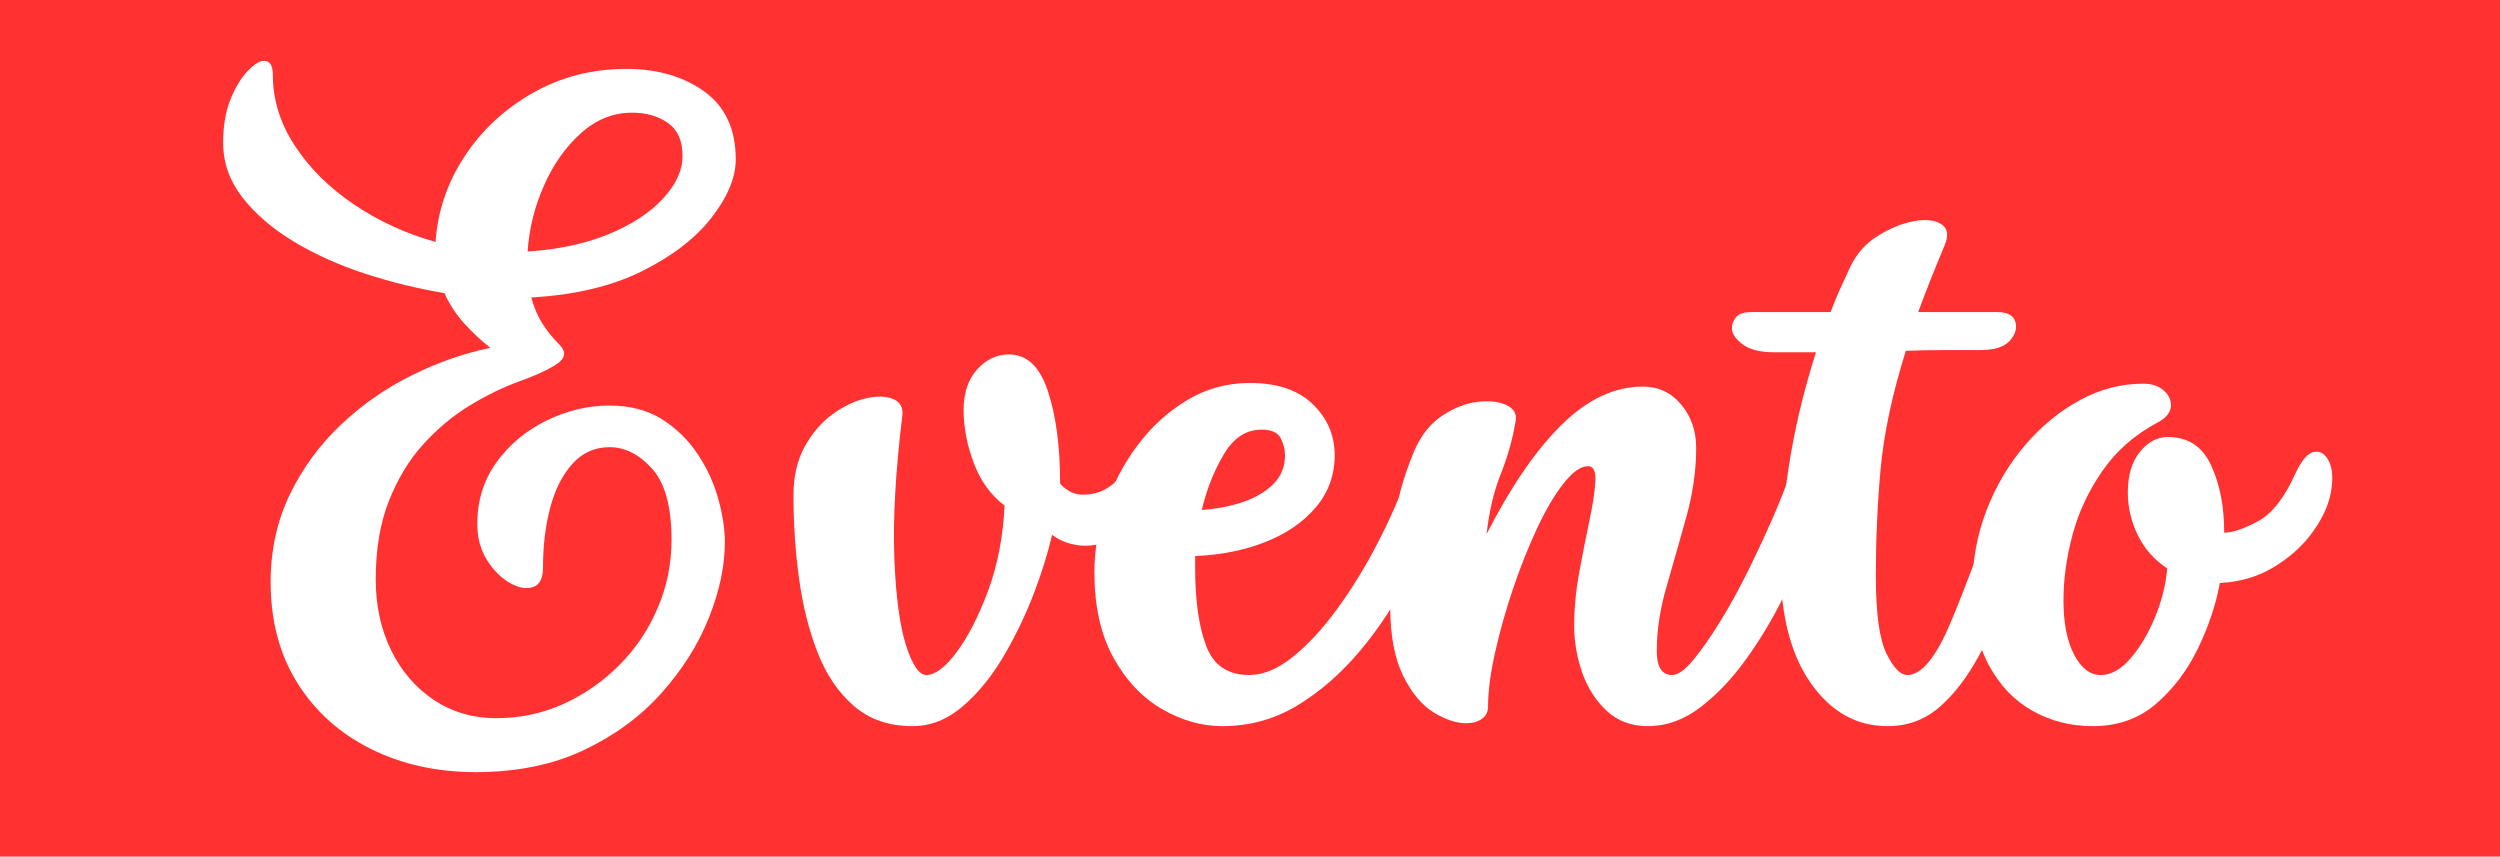 <svg version="1.0" preserveAspectRatio="xMidYMid meet" viewBox="0 104.25 376.5 129" zoomAndPan="magnify" xmlns:xlink="http://www.w3.org/1999/xlink" xmlns="http://www.w3.org/2000/svg" style="max-height: 500px" width="376.5" height="129"><defs><g/></defs><rect fill-opacity="1" height="450" y="-37.5" fill="#ffffff" width="450" x="-37.5"/><rect fill-opacity="1" height="450" y="-37.5" fill="#ff3131" width="450" x="-37.5"/><g fill-opacity="1" fill="#ffffff"><g transform="translate(33.602, 213.61)"><g><path d="M 38.047 6.922 C 32.18 6.922 26.898 5.75 22.203 3.406 C 17.516 1.062 13.832 -2.254 11.156 -6.547 C 8.488 -10.836 7.156 -15.879 7.156 -21.672 C 7.156 -26.504 8.125 -30.922 10.062 -34.922 C 12.008 -38.922 14.578 -42.422 17.766 -45.422 C 20.953 -48.43 24.504 -50.906 28.422 -52.844 C 32.348 -54.789 36.289 -56.164 40.25 -56.969 C 38.938 -58 37.656 -59.191 36.406 -60.547 C 35.156 -61.898 34.129 -63.457 33.328 -65.219 C 29.367 -65.875 25.406 -66.844 21.438 -68.125 C 17.477 -69.414 13.883 -71.031 10.656 -72.969 C 7.438 -74.914 4.852 -77.133 2.906 -79.625 C 0.969 -82.125 0 -84.875 0 -87.875 C 0 -90.363 0.363 -92.523 1.094 -94.359 C 1.832 -96.191 2.695 -97.625 3.688 -98.656 C 4.676 -99.688 5.5 -100.203 6.156 -100.203 C 7.039 -100.203 7.484 -99.504 7.484 -98.109 C 7.484 -94.367 8.582 -90.812 10.781 -87.438 C 12.977 -84.062 15.945 -81.109 19.688 -78.578 C 23.426 -76.055 27.531 -74.172 32 -72.922 C 32.301 -77.535 33.75 -81.82 36.344 -85.781 C 38.945 -89.75 42.375 -92.941 46.625 -95.359 C 50.883 -97.773 55.582 -98.984 60.719 -98.984 C 65.406 -98.984 69.32 -97.848 72.469 -95.578 C 75.625 -93.305 77.203 -89.895 77.203 -85.344 C 77.203 -82.633 75.992 -79.723 73.578 -76.609 C 71.16 -73.492 67.66 -70.797 63.078 -68.516 C 58.492 -66.242 52.938 -64.926 46.406 -64.562 C 46.781 -63.164 47.312 -61.898 48 -60.766 C 48.695 -59.629 49.562 -58.547 50.594 -57.516 C 51.695 -56.422 51.586 -55.43 50.266 -54.547 C 48.941 -53.672 47.035 -52.789 44.547 -51.906 C 42.129 -51.031 39.656 -49.82 37.125 -48.281 C 34.594 -46.738 32.266 -44.797 30.141 -42.453 C 28.016 -40.109 26.289 -37.266 24.969 -33.922 C 23.645 -30.586 22.984 -26.648 22.984 -22.109 C 22.984 -18.148 23.754 -14.594 25.297 -11.438 C 26.836 -8.281 28.984 -5.785 31.734 -3.953 C 34.484 -2.117 37.617 -1.203 41.141 -1.203 C 44.723 -1.203 48.094 -1.914 51.25 -3.344 C 54.406 -4.781 57.207 -6.727 59.656 -9.188 C 62.113 -11.645 64.039 -14.504 65.438 -17.766 C 66.832 -21.023 67.531 -24.453 67.531 -28.047 C 67.531 -33.035 66.555 -36.609 64.609 -38.766 C 62.672 -40.93 60.531 -42.016 58.188 -42.016 C 55.977 -42.016 54.125 -41.188 52.625 -39.531 C 51.125 -37.883 50.004 -35.688 49.266 -32.938 C 48.535 -30.188 48.172 -27.16 48.172 -23.859 C 48.172 -22.254 47.676 -21.285 46.688 -20.953 C 45.695 -20.617 44.539 -20.816 43.219 -21.547 C 41.906 -22.285 40.754 -23.426 39.766 -24.969 C 38.773 -26.508 38.281 -28.344 38.281 -30.469 C 38.281 -33.988 39.25 -37.086 41.188 -39.766 C 43.133 -42.441 45.645 -44.531 48.719 -46.031 C 51.801 -47.531 54.957 -48.281 58.188 -48.281 C 61.258 -48.281 63.879 -47.602 66.047 -46.25 C 68.211 -44.895 70.008 -43.148 71.438 -41.016 C 72.863 -38.891 73.906 -36.633 74.562 -34.25 C 75.227 -31.875 75.562 -29.695 75.562 -27.719 C 75.562 -24.125 74.754 -20.312 73.141 -16.281 C 71.523 -12.25 69.141 -8.473 65.984 -4.953 C 62.836 -1.43 58.938 1.426 54.281 3.625 C 49.625 5.82 44.211 6.922 38.047 6.922 Z M 45.859 -71.484 C 50.484 -71.785 54.535 -72.648 58.016 -74.078 C 61.492 -75.504 64.223 -77.281 66.203 -79.406 C 68.191 -81.531 69.188 -83.691 69.188 -85.891 C 69.188 -88.172 68.453 -89.82 66.984 -90.844 C 65.516 -91.875 63.719 -92.391 61.594 -92.391 C 58.727 -92.391 56.141 -91.344 53.828 -89.25 C 51.523 -87.164 49.676 -84.523 48.281 -81.328 C 46.883 -78.141 46.078 -74.859 45.859 -71.484 Z M 45.859 -71.484"/></g></g></g><g fill-opacity="1" fill="#ffffff"><g transform="translate(115.762, 213.61)"><g><path d="M 21.672 0 C 18.148 0 15.211 -1.004 12.859 -3.016 C 10.516 -5.035 8.68 -7.734 7.359 -11.109 C 6.047 -14.484 5.113 -18.223 4.562 -22.328 C 4.008 -26.43 3.734 -30.57 3.734 -34.75 C 3.734 -37.613 4.301 -40.07 5.438 -42.125 C 6.582 -44.176 7.992 -45.805 9.672 -47.016 C 11.359 -48.223 13.023 -49.008 14.672 -49.375 C 16.328 -49.75 17.688 -49.711 18.75 -49.266 C 19.812 -48.828 20.27 -47.988 20.125 -46.75 C 19.102 -38.312 18.703 -31.195 18.922 -25.406 C 19.141 -19.613 19.723 -15.211 20.672 -12.203 C 21.629 -9.203 22.656 -7.703 23.75 -7.703 C 25.07 -7.703 26.594 -8.852 28.312 -11.156 C 30.039 -13.469 31.617 -16.547 33.047 -20.391 C 34.473 -24.242 35.301 -28.52 35.531 -33.219 C 33.477 -34.758 31.938 -36.883 30.906 -39.594 C 29.875 -42.301 29.359 -44.977 29.359 -47.625 C 29.359 -50.188 30.035 -52.219 31.391 -53.719 C 32.754 -55.227 34.352 -55.984 36.188 -55.984 C 38.895 -55.984 40.852 -54.129 42.062 -50.422 C 43.281 -46.723 43.891 -42.086 43.891 -36.516 C 44.91 -35.41 46.047 -34.859 47.297 -34.859 C 48.691 -34.859 49.922 -35.188 50.984 -35.844 C 52.047 -36.508 52.758 -37.207 53.125 -37.938 C 54.07 -40 55.078 -41.102 56.141 -41.25 C 57.203 -41.395 58.008 -40.895 58.562 -39.75 C 59.113 -38.613 59.098 -37.094 58.516 -35.188 C 57.848 -33.062 56.453 -31.191 54.328 -29.578 C 52.203 -27.973 49.969 -27.172 47.625 -27.172 C 46.883 -27.172 46.078 -27.297 45.203 -27.547 C 44.328 -27.805 43.484 -28.227 42.672 -28.812 C 42.086 -26.176 41.172 -23.223 39.922 -19.953 C 38.672 -16.691 37.148 -13.539 35.359 -10.5 C 33.566 -7.457 31.516 -4.945 29.203 -2.969 C 26.891 -0.988 24.379 0 21.672 0 Z M 21.672 0"/></g></g></g><g fill-opacity="1" fill="#ffffff"><g transform="translate(164.816, 213.61)"><g><path d="M 19.25 0 C 16.164 0 13.141 -0.859 10.172 -2.578 C 7.203 -4.305 4.766 -6.891 2.859 -10.328 C 0.953 -13.773 0 -18.066 0 -23.203 C 0 -26.504 0.566 -29.82 1.703 -33.156 C 2.836 -36.5 4.445 -39.562 6.531 -42.344 C 8.625 -45.125 11.098 -47.375 13.953 -49.094 C 16.816 -50.82 19.973 -51.688 23.422 -51.688 C 27.523 -51.688 30.676 -50.625 32.875 -48.5 C 35.082 -46.375 36.188 -43.805 36.188 -40.797 C 36.188 -37.797 35.234 -35.176 33.328 -32.938 C 31.422 -30.695 28.867 -28.953 25.672 -27.703 C 22.484 -26.461 18.984 -25.77 15.172 -25.625 L 15.172 -23.859 C 15.172 -18.953 15.723 -15.031 16.828 -12.094 C 17.93 -9.164 20.094 -7.703 23.312 -7.703 C 25.438 -7.703 27.633 -8.617 29.906 -10.453 C 32.188 -12.285 34.406 -14.688 36.562 -17.656 C 38.727 -20.625 40.727 -23.867 42.562 -27.391 C 44.395 -30.91 45.938 -34.391 47.188 -37.828 C 47.988 -39.961 48.922 -41.066 49.984 -41.141 C 51.047 -41.211 51.891 -40.676 52.516 -39.531 C 53.141 -38.395 53.16 -36.945 52.578 -35.188 C 51.254 -31.008 49.547 -26.848 47.453 -22.703 C 45.367 -18.566 42.895 -14.789 40.031 -11.375 C 37.176 -7.969 34.023 -5.219 30.578 -3.125 C 27.129 -1.039 23.352 0 19.25 0 Z M 16.172 -32.562 C 18.297 -32.707 20.312 -33.086 22.219 -33.703 C 24.125 -34.328 25.68 -35.227 26.891 -36.406 C 28.098 -37.582 28.703 -39.047 28.703 -40.797 C 28.703 -41.68 28.484 -42.547 28.047 -43.391 C 27.609 -44.234 26.656 -44.656 25.188 -44.656 C 22.844 -44.656 20.938 -43.406 19.469 -40.906 C 18 -38.414 16.898 -35.633 16.172 -32.562 Z M 16.172 -32.562"/></g></g></g><g fill-opacity="1" fill="#ffffff"><g transform="translate(207.821, 213.61)"><g><path d="M 40.359 0 C 37.867 0 35.797 -0.77 34.141 -2.312 C 32.492 -3.852 31.266 -5.773 30.453 -8.078 C 29.648 -10.391 29.25 -12.754 29.25 -15.172 C 29.25 -17.742 29.504 -20.422 30.016 -23.203 C 30.535 -25.992 31.051 -28.598 31.562 -31.016 C 32.07 -33.43 32.363 -35.391 32.438 -36.891 C 32.52 -38.398 32.156 -39.156 31.344 -39.156 C 30.25 -39.156 29.02 -38.289 27.656 -36.562 C 26.301 -34.844 24.961 -32.57 23.641 -29.75 C 22.328 -26.926 21.117 -23.883 20.016 -20.625 C 18.922 -17.363 18.023 -14.172 17.328 -11.047 C 16.629 -7.93 16.281 -5.238 16.281 -2.969 C 16.281 -2.164 15.969 -1.539 15.344 -1.094 C 14.719 -0.656 13.93 -0.438 12.984 -0.438 C 11.516 -0.438 9.879 -0.984 8.078 -2.078 C 6.285 -3.18 4.75 -5.035 3.469 -7.641 C 2.188 -10.242 1.547 -13.707 1.547 -18.031 C 1.547 -22.438 1.727 -26.438 2.094 -30.031 C 2.457 -33.625 3.484 -37.438 5.172 -41.469 C 6.191 -43.812 7.582 -45.566 9.344 -46.734 C 11.102 -47.91 12.863 -48.609 14.625 -48.828 C 16.383 -49.047 17.832 -48.898 18.969 -48.391 C 20.102 -47.879 20.598 -47.109 20.453 -46.078 C 20.016 -43.367 19.266 -40.676 18.203 -38 C 17.141 -35.32 16.426 -32.297 16.062 -28.922 C 19.727 -36.109 23.504 -41.609 27.391 -45.422 C 31.273 -49.234 35.344 -51.141 39.594 -51.141 C 41.938 -51.141 43.859 -50.238 45.359 -48.438 C 46.867 -46.645 47.625 -44.469 47.625 -41.906 C 47.625 -38.531 47.129 -35.062 46.141 -31.5 C 45.148 -27.945 44.16 -24.469 43.172 -21.062 C 42.18 -17.656 41.688 -14.41 41.688 -11.328 C 41.688 -8.91 42.457 -7.703 44 -7.703 C 44.875 -7.703 45.93 -8.453 47.172 -9.953 C 48.422 -11.453 49.781 -13.395 51.25 -15.781 C 52.719 -18.164 54.129 -20.734 55.484 -23.484 C 56.836 -26.234 58.066 -28.867 59.172 -31.391 C 60.273 -33.922 61.117 -36.066 61.703 -37.828 C 62.359 -39.66 63.219 -40.742 64.281 -41.078 C 65.344 -41.41 66.238 -41.098 66.969 -40.141 C 67.707 -39.191 67.785 -37.691 67.203 -35.641 C 66.766 -34.023 65.992 -31.77 64.891 -28.875 C 63.785 -25.977 62.426 -22.879 60.812 -19.578 C 59.207 -16.273 57.336 -13.141 55.203 -10.172 C 53.078 -7.203 50.77 -4.766 48.281 -2.859 C 45.789 -0.953 43.148 0 40.359 0 Z M 40.359 0"/></g></g></g><g fill-opacity="1" fill="#ffffff"><g transform="translate(265.454, 213.61)"><g><path d="M 18.812 0 C 14.113 0 10.242 -2.18 7.203 -6.547 C 4.16 -10.91 2.641 -17.016 2.641 -24.859 C 2.641 -28.598 3.062 -33.27 3.906 -38.875 C 4.75 -44.488 6.125 -50.301 8.031 -56.312 L 1.656 -56.312 C -0.406 -56.312 -1.969 -56.711 -3.031 -57.516 C -4.094 -58.328 -4.625 -59.133 -4.625 -59.938 C -4.625 -60.531 -4.422 -61.082 -4.016 -61.594 C -3.609 -62.102 -2.82 -62.359 -1.656 -62.359 L 10.234 -62.359 C 10.672 -63.535 11.145 -64.691 11.656 -65.828 C 12.164 -66.961 12.68 -68.082 13.203 -69.188 C 14.148 -71.164 15.539 -72.723 17.375 -73.859 C 19.207 -74.992 21.004 -75.723 22.766 -76.047 C 24.523 -76.379 25.898 -76.234 26.891 -75.609 C 27.879 -74.984 28.047 -73.906 27.391 -72.375 C 26.648 -70.613 25.953 -68.906 25.297 -67.25 C 24.641 -65.602 24.016 -63.973 23.422 -62.359 L 35.312 -62.359 C 36.844 -62.359 37.754 -61.879 38.047 -60.922 C 38.348 -59.973 38.078 -59.02 37.234 -58.062 C 36.391 -57.113 34.941 -56.641 32.891 -56.641 C 31.273 -56.641 29.516 -56.641 27.609 -56.641 C 25.703 -56.641 23.688 -56.602 21.562 -56.531 C 19.508 -49.938 18.242 -44 17.766 -38.719 C 17.285 -33.438 17.047 -28.082 17.047 -22.656 C 17.047 -17.008 17.578 -13.102 18.641 -10.938 C 19.703 -8.781 20.75 -7.703 21.781 -7.703 C 23.906 -7.703 26.066 -10.301 28.266 -15.5 C 30.461 -20.707 33.285 -28.188 36.734 -37.938 C 37.461 -39.844 38.379 -40.906 39.484 -41.125 C 40.586 -41.352 41.469 -40.914 42.125 -39.812 C 42.781 -38.719 42.781 -37.176 42.125 -35.188 C 40.582 -30.57 39.062 -26.156 37.562 -21.938 C 36.062 -17.727 34.41 -13.973 32.609 -10.672 C 30.816 -7.367 28.816 -4.766 26.609 -2.859 C 24.41 -0.953 21.812 0 18.812 0 Z M 18.812 0"/></g></g></g><g fill-opacity="1" fill="#ffffff"><g transform="translate(298.12, 213.61)"><g><path d="M 17.047 0 C 13.742 0 10.719 -0.77 7.969 -2.312 C 5.219 -3.852 3.02 -6.16 1.375 -9.234 C -0.27 -12.316 -1.094 -16.129 -1.094 -20.672 C -1.094 -24.859 -0.379 -28.801 1.047 -32.5 C 2.473 -36.195 4.414 -39.477 6.875 -42.344 C 9.332 -45.207 12.082 -47.461 15.125 -49.109 C 18.164 -50.754 21.336 -51.578 24.641 -51.578 C 25.953 -51.578 26.992 -51.227 27.766 -50.531 C 28.535 -49.844 28.883 -49.039 28.812 -48.125 C 28.738 -47.207 28.082 -46.414 26.844 -45.75 C 23.395 -43.914 20.625 -41.492 18.531 -38.484 C 16.438 -35.484 14.93 -32.273 14.016 -28.859 C 13.098 -25.453 12.641 -22.141 12.641 -18.922 C 12.641 -15.547 13.172 -12.832 14.234 -10.781 C 15.305 -8.727 16.645 -7.703 18.25 -7.703 C 19.789 -7.703 21.273 -8.523 22.703 -10.172 C 24.141 -11.816 25.367 -13.867 26.391 -16.328 C 27.422 -18.785 28.047 -21.258 28.266 -23.75 C 26.285 -25.07 24.801 -26.758 23.812 -28.812 C 22.82 -30.863 22.328 -32.988 22.328 -35.188 C 22.328 -37.758 22.93 -39.797 24.141 -41.297 C 25.348 -42.797 26.758 -43.547 28.375 -43.547 C 31.383 -43.547 33.547 -42.133 34.859 -39.312 C 36.18 -36.488 36.844 -33.098 36.844 -29.141 C 38.094 -29.141 39.781 -29.707 41.906 -30.844 C 44.031 -31.988 45.898 -34.352 47.516 -37.938 C 48.461 -40 49.41 -41.117 50.359 -41.297 C 51.316 -41.484 52.07 -41.008 52.625 -39.875 C 53.176 -38.738 53.27 -37.176 52.906 -35.188 C 52.539 -33.207 51.602 -31.191 50.094 -29.141 C 48.594 -27.086 46.648 -25.348 44.266 -23.922 C 41.879 -22.492 39.188 -21.707 36.188 -21.562 C 35.602 -18.332 34.504 -15.047 32.891 -11.703 C 31.273 -8.367 29.164 -5.582 26.562 -3.344 C 23.957 -1.113 20.785 0 17.047 0 Z M 17.047 0"/></g></g></g></svg>
